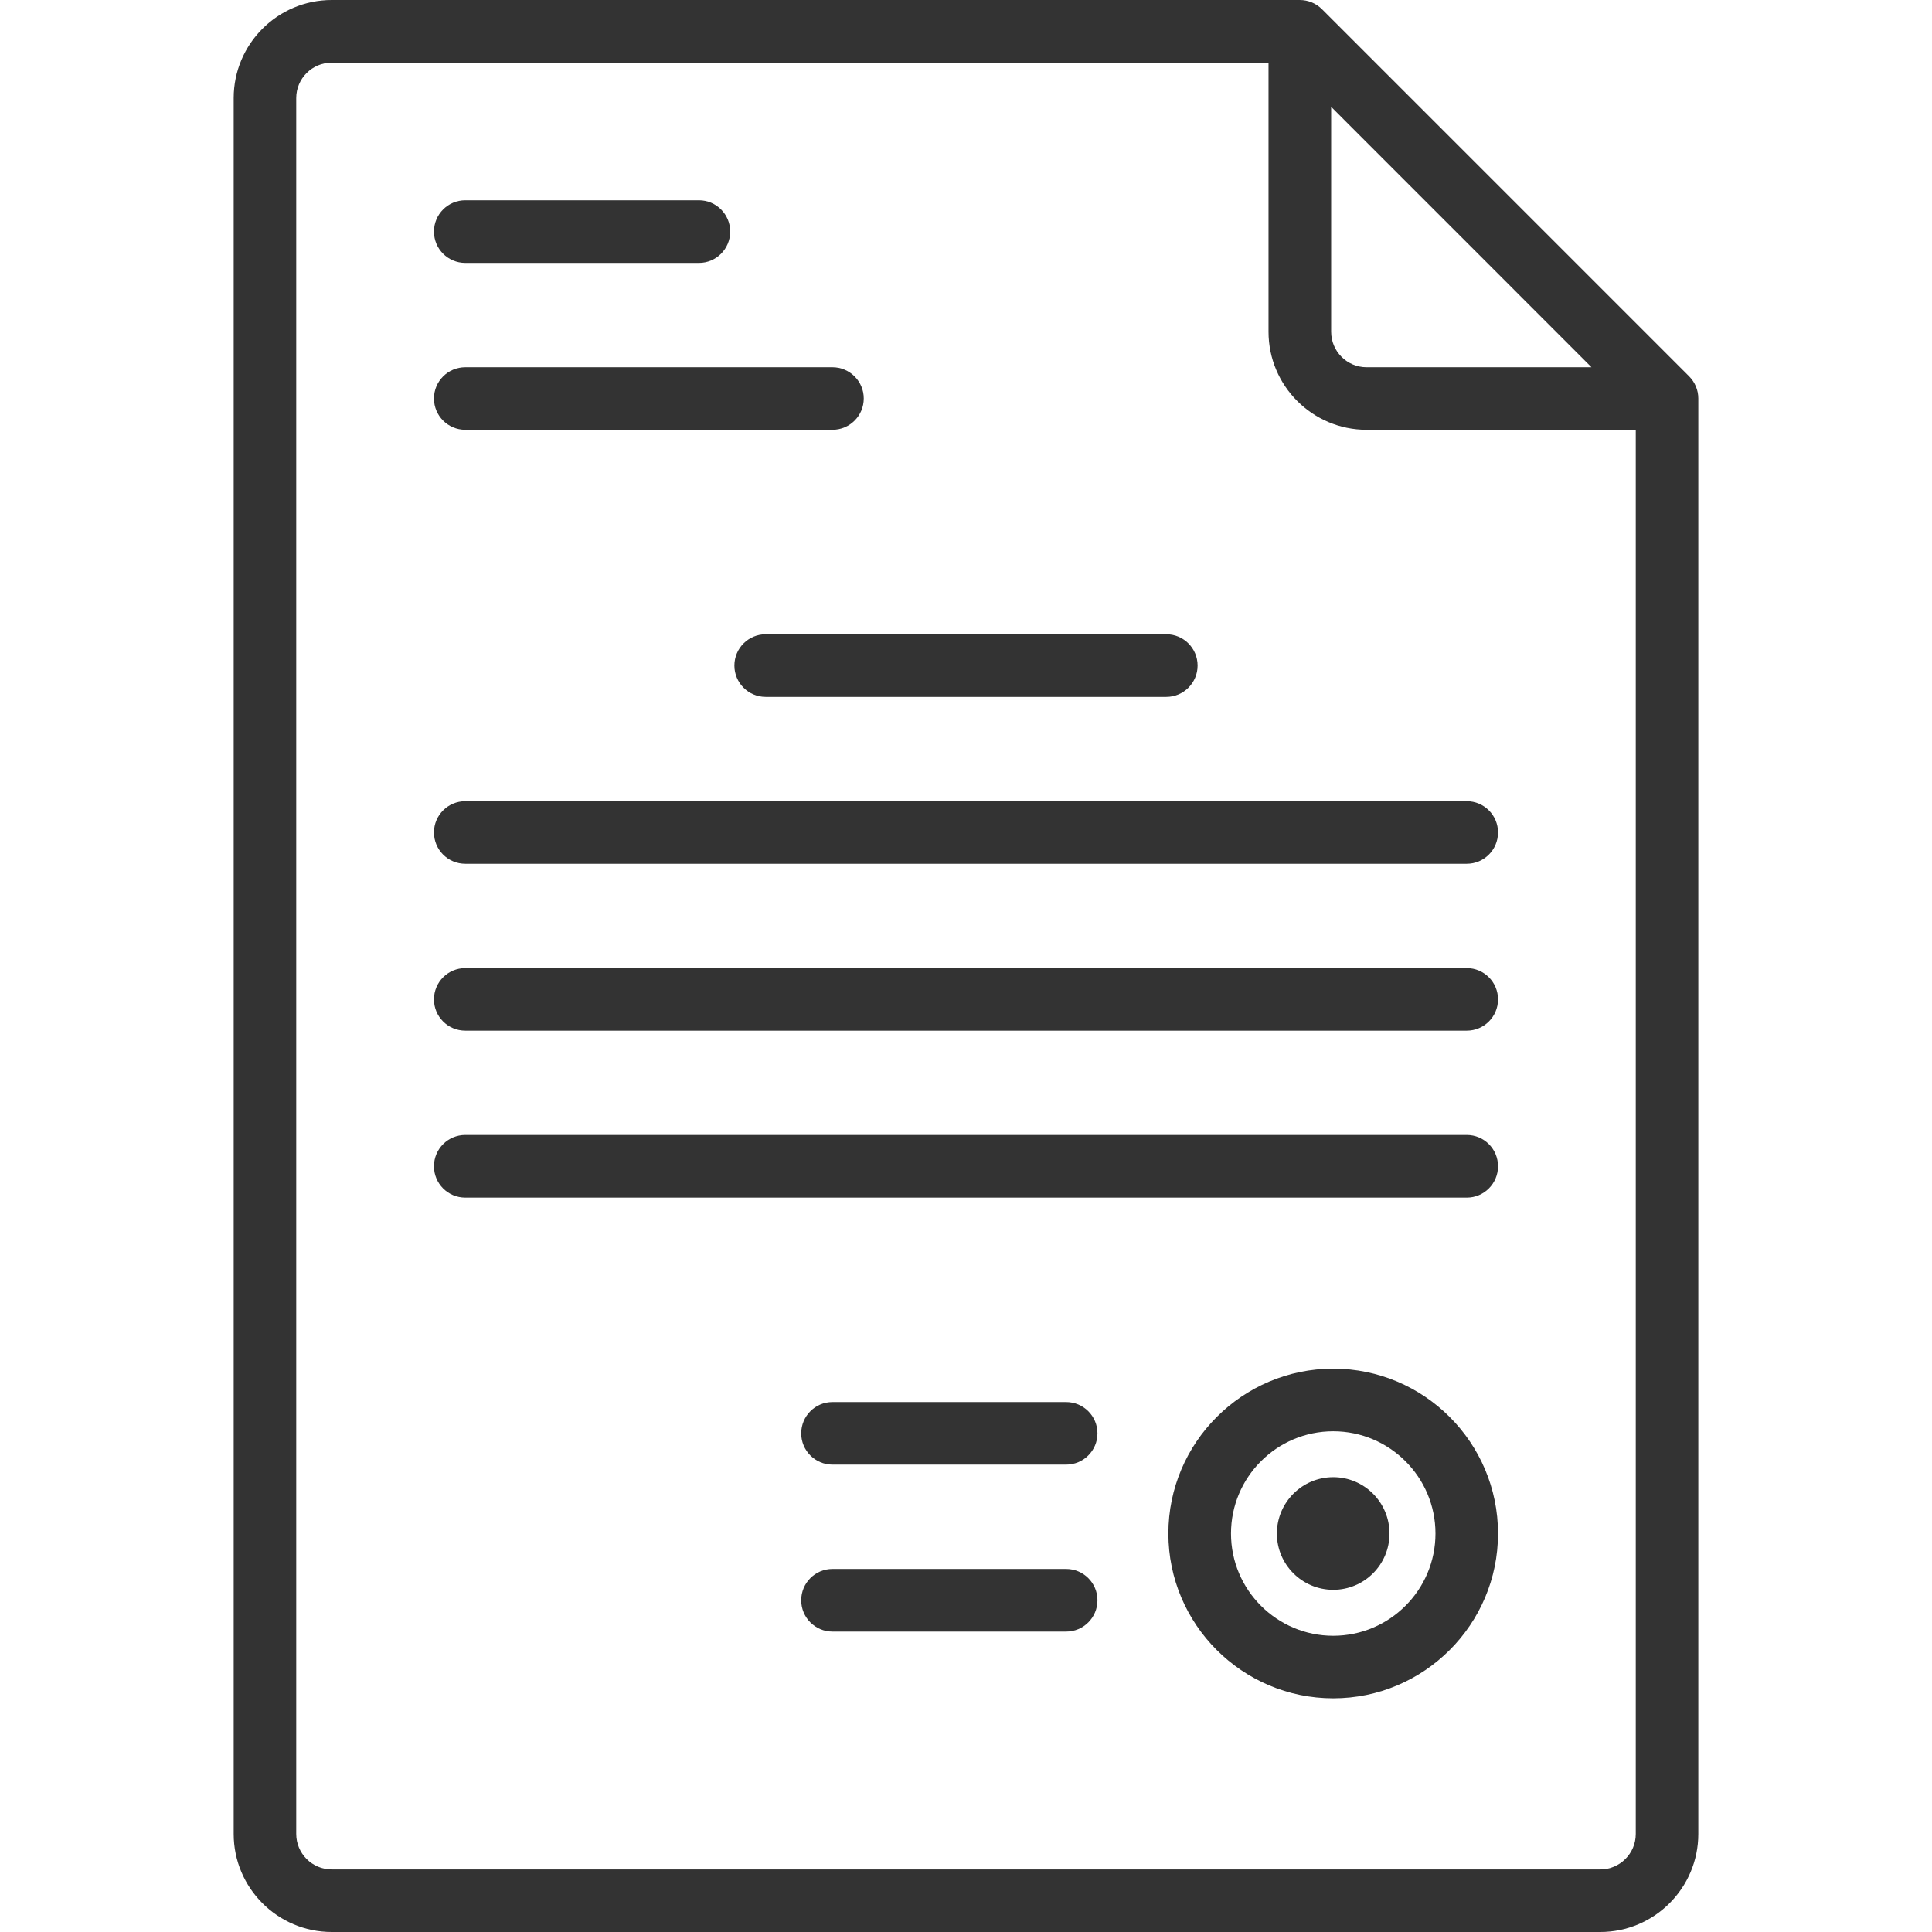 <svg width="24" height="24" viewBox="0 0 24 24" fill="none" xmlns="http://www.w3.org/2000/svg">
<g clip-path="url(#clip0_93_847)">
<path d="M20.983 4.675L16.422 0.114C16.349 0.041 16.25 0 16.147 0H4.121C3.449 0 2.903 0.546 2.903 1.218V22.782C2.903 23.453 3.449 24 4.121 24H19.879C20.551 24 21.097 23.453 21.097 22.782V4.95C21.097 4.847 21.056 4.748 20.983 4.675ZM16.536 1.327L19.77 4.562H16.976C16.733 4.562 16.536 4.364 16.536 4.121V1.327V1.327ZM19.879 23.223H4.121C3.878 23.223 3.68 23.025 3.68 22.782V1.218C3.68 0.975 3.878 0.778 4.121 0.778H15.758V4.121C15.758 4.793 16.305 5.339 16.976 5.339H20.32V22.782C20.32 23.025 20.122 23.223 19.879 23.223Z" fill="#333333"/>
<path d="M5.78 3.266H8.683C8.897 3.266 9.071 3.092 9.071 2.877C9.071 2.662 8.897 2.488 8.683 2.488H5.78C5.565 2.488 5.391 2.662 5.391 2.877C5.391 3.092 5.565 3.266 5.78 3.266Z" fill="#333333"/>
<path d="M5.78 5.339H10.341C10.556 5.339 10.73 5.165 10.73 4.95C10.73 4.736 10.556 4.562 10.341 4.562H5.78C5.565 4.562 5.391 4.736 5.391 4.95C5.391 5.165 5.565 5.339 5.78 5.339Z" fill="#333333"/>
<path d="M9.123 8.268C9.123 8.482 9.297 8.657 9.512 8.657H14.488C14.703 8.657 14.877 8.482 14.877 8.268C14.877 8.053 14.703 7.879 14.488 7.879H9.512C9.297 7.879 9.123 8.053 9.123 8.268Z" fill="#333333"/>
<path d="M18.221 9.953H5.78C5.565 9.953 5.391 10.127 5.391 10.341C5.391 10.556 5.565 10.73 5.78 10.73H18.221C18.435 10.73 18.609 10.556 18.609 10.341C18.609 10.127 18.435 9.953 18.221 9.953Z" fill="#333333"/>
<path d="M13.244 17.417H10.341C10.127 17.417 9.953 17.591 9.953 17.806C9.953 18.02 10.127 18.194 10.341 18.194H13.244C13.459 18.194 13.633 18.02 13.633 17.806C13.633 17.591 13.459 17.417 13.244 17.417Z" fill="#333333"/>
<path d="M13.244 19.49H10.341C10.127 19.49 9.953 19.664 9.953 19.879C9.953 20.094 10.127 20.268 10.341 20.268H13.244C13.459 20.268 13.633 20.094 13.633 19.879C13.633 19.664 13.459 19.49 13.244 19.49Z" fill="#333333"/>
<path d="M18.221 12.026H5.78C5.565 12.026 5.391 12.2 5.391 12.415C5.391 12.629 5.565 12.803 5.78 12.803H18.221C18.435 12.803 18.609 12.629 18.609 12.415C18.609 12.2 18.435 12.026 18.221 12.026Z" fill="#333333"/>
<path d="M18.221 14.099H5.78C5.565 14.099 5.391 14.273 5.391 14.488C5.391 14.703 5.565 14.877 5.78 14.877H18.221C18.435 14.877 18.609 14.703 18.609 14.488C18.609 14.273 18.435 14.099 18.221 14.099Z" fill="#333333"/>
<path d="M16.562 17.002C15.433 17.002 14.514 17.921 14.514 19.05C14.514 20.179 15.433 21.097 16.562 21.097C17.691 21.097 18.609 20.179 18.609 19.05C18.609 17.921 17.691 17.002 16.562 17.002ZM16.562 20.32C15.861 20.32 15.292 19.75 15.292 19.05C15.292 18.349 15.861 17.78 16.562 17.78C17.262 17.78 17.832 18.349 17.832 19.05C17.832 19.75 17.262 20.32 16.562 20.32Z" fill="#333333"/>
<path d="M16.562 18.35C16.176 18.35 15.862 18.664 15.862 19.05C15.862 19.436 16.176 19.749 16.562 19.749C16.948 19.749 17.261 19.436 17.261 19.05C17.261 18.664 16.948 18.35 16.562 18.35Z" fill="#333333"/>
</g>
<defs>
<clipPath id="clip0_93_847">
<rect width="24" height="24" fill="white"/>
</clipPath>
</defs>
</svg>
